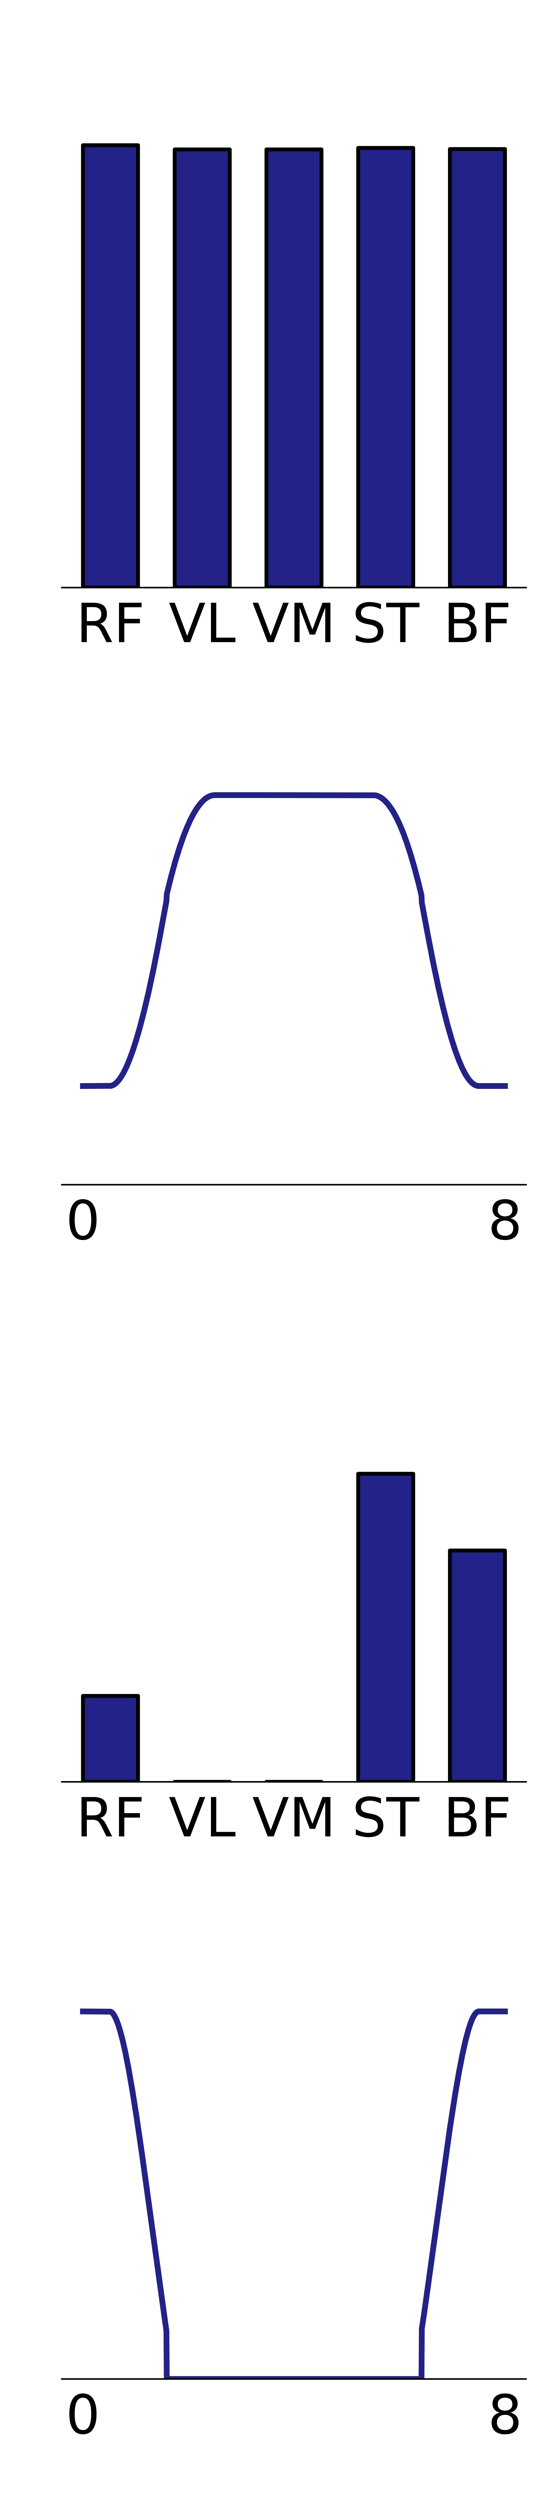 <?xml version="1.0" encoding="utf-8" standalone="no"?>
<!DOCTYPE svg PUBLIC "-//W3C//DTD SVG 1.1//EN"
  "http://www.w3.org/Graphics/SVG/1.1/DTD/svg11.dtd">
<!-- Created with matplotlib (https://matplotlib.org/) -->
<svg height="1296pt" version="1.1" viewBox="0 0 288 1296" width="288pt" xmlns="http://www.w3.org/2000/svg" xmlns:xlink="http://www.w3.org/1999/xlink">
 <defs>
  <style type="text/css">
*{stroke-linecap:butt;stroke-linejoin:round;}
  </style>
 </defs>
 <g id="figure_1">
  <g id="patch_1">
   <path d="M 0 1296 
L 288 1296 
L 288 0 
L 0 0 
z
" style="fill:#ffffff;"/>
  </g>
  <g id="axes_1">
   <g id="patch_2">
    <path d="M 32.096 304.602 
L 272.988 304.602 
L 272.988 64.8 
L 32.096 64.8 
z
" style="fill:#ffffff;"/>
   </g>
   <g id="patch_3">
    <path clip-path="url(#pc0be999bbe)" d="M 43.046 304.602 
L 71.61 304.602 
L 71.61 75.285 
L 43.046 75.285 
z
" style="fill:#222288;stroke:#000000;stroke-linejoin:miter;stroke-width:2;"/>
   </g>
   <g id="patch_4">
    <path clip-path="url(#pc0be999bbe)" d="M 90.653 304.602 
L 119.217 304.602 
L 119.217 77.472 
L 90.653 77.472 
z
" style="fill:#222288;stroke:#000000;stroke-linejoin:miter;stroke-width:2;"/>
   </g>
   <g id="patch_5">
    <path clip-path="url(#pc0be999bbe)" d="M 138.26 304.602 
L 166.824 304.602 
L 166.824 77.472 
L 138.26 77.472 
z
" style="fill:#222288;stroke:#000000;stroke-linejoin:miter;stroke-width:2;"/>
   </g>
   <g id="patch_6">
    <path clip-path="url(#pc0be999bbe)" d="M 185.867 304.602 
L 214.431 304.602 
L 214.431 76.689 
L 185.867 76.689 
z
" style="fill:#222288;stroke:#000000;stroke-linejoin:miter;stroke-width:2;"/>
   </g>
   <g id="patch_7">
    <path clip-path="url(#pc0be999bbe)" d="M 233.474 304.602 
L 262.038 304.602 
L 262.038 77.275 
L 233.474 77.275 
z
" style="fill:#222288;stroke:#000000;stroke-linejoin:miter;stroke-width:2;"/>
   </g>
   <g id="matplotlib.axis_1">
    <g id="xtick_1">
     <g id="text_1">
      <!-- RF -->
      <defs>
       <path d="M 44.391 34.188 
Q 47.562 33.109 50.562 29.594 
Q 53.562 26.078 56.594 19.922 
L 66.609 0 
L 56 0 
L 46.688 18.703 
Q 43.062 26.031 39.672 28.422 
Q 36.281 30.812 30.422 30.812 
L 19.672 30.812 
L 19.672 0 
L 9.812 0 
L 9.812 72.906 
L 32.078 72.906 
Q 44.578 72.906 50.734 67.672 
Q 56.891 62.453 56.891 51.906 
Q 56.891 45.016 53.688 40.469 
Q 50.484 35.938 44.391 34.188 
z
M 19.672 64.797 
L 19.672 38.922 
L 32.078 38.922 
Q 39.203 38.922 42.844 42.219 
Q 46.484 45.516 46.484 51.906 
Q 46.484 58.297 42.844 61.547 
Q 39.203 64.797 32.078 64.797 
z
" id="DejaVuSans-82"/>
       <path d="M 9.812 72.906 
L 51.703 72.906 
L 51.703 64.594 
L 19.672 64.594 
L 19.672 43.109 
L 48.578 43.109 
L 48.578 34.812 
L 19.672 34.812 
L 19.672 0 
L 9.812 0 
z
" id="DejaVuSans-70"/>
      </defs>
      <g transform="translate(39.548 332.877)scale(0.28 -0.28)">
       <use xlink:href="#DejaVuSans-82"/>
       <use x="69.482" xlink:href="#DejaVuSans-70"/>
      </g>
     </g>
    </g>
    <g id="xtick_2">
     <g id="text_2">
      <!-- VL -->
      <defs>
       <path d="M 28.609 0 
L 0.781 72.906 
L 11.078 72.906 
L 34.188 11.531 
L 57.328 72.906 
L 67.578 72.906 
L 39.797 0 
z
" id="DejaVuSans-86"/>
       <path d="M 9.812 72.906 
L 19.672 72.906 
L 19.672 8.297 
L 55.172 8.297 
L 55.172 0 
L 9.812 0 
z
" id="DejaVuSans-76"/>
      </defs>
      <g transform="translate(87.557 332.877)scale(0.28 -0.28)">
       <use xlink:href="#DejaVuSans-86"/>
       <use x="68.408" xlink:href="#DejaVuSans-76"/>
      </g>
     </g>
    </g>
    <g id="xtick_3">
     <g id="text_3">
      <!-- VM -->
      <defs>
       <path d="M 9.812 72.906 
L 24.516 72.906 
L 43.109 23.297 
L 61.812 72.906 
L 76.516 72.906 
L 76.516 0 
L 66.891 0 
L 66.891 64.016 
L 48.094 14.016 
L 38.188 14.016 
L 19.391 64.016 
L 19.391 0 
L 9.812 0 
z
" id="DejaVuSans-77"/>
      </defs>
      <g transform="translate(130.886 332.877)scale(0.28 -0.28)">
       <use xlink:href="#DejaVuSans-86"/>
       <use x="68.408" xlink:href="#DejaVuSans-77"/>
      </g>
     </g>
    </g>
    <g id="xtick_4">
     <g id="text_4">
      <!-- ST -->
      <defs>
       <path d="M 53.516 70.516 
L 53.516 60.891 
Q 47.906 63.578 42.922 64.891 
Q 37.938 66.219 33.297 66.219 
Q 25.25 66.219 20.875 63.094 
Q 16.5 59.969 16.5 54.203 
Q 16.5 49.359 19.406 46.891 
Q 22.312 44.438 30.422 42.922 
L 36.375 41.703 
Q 47.406 39.594 52.656 34.297 
Q 57.906 29 57.906 20.125 
Q 57.906 9.516 50.797 4.047 
Q 43.703 -1.422 29.984 -1.422 
Q 24.812 -1.422 18.969 -0.25 
Q 13.141 0.922 6.891 3.219 
L 6.891 13.375 
Q 12.891 10.016 18.656 8.297 
Q 24.422 6.594 29.984 6.594 
Q 38.422 6.594 43.016 9.906 
Q 47.609 13.234 47.609 19.391 
Q 47.609 24.75 44.312 27.781 
Q 41.016 30.812 33.5 32.328 
L 27.484 33.5 
Q 16.453 35.688 11.516 40.375 
Q 6.594 45.062 6.594 53.422 
Q 6.594 63.094 13.406 68.656 
Q 20.219 74.219 32.172 74.219 
Q 37.312 74.219 42.625 73.281 
Q 47.953 72.359 53.516 70.516 
z
" id="DejaVuSans-83"/>
       <path d="M -0.297 72.906 
L 61.375 72.906 
L 61.375 64.594 
L 35.5 64.594 
L 35.5 0 
L 25.594 0 
L 25.594 64.594 
L -0.297 64.594 
z
" id="DejaVuSans-84"/>
      </defs>
      <g transform="translate(182.71 332.877)scale(0.28 -0.28)">
       <use xlink:href="#DejaVuSans-83"/>
       <use x="63.477" xlink:href="#DejaVuSans-84"/>
      </g>
     </g>
    </g>
    <g id="xtick_5">
     <g id="text_5">
      <!-- BF -->
      <defs>
       <path d="M 19.672 34.812 
L 19.672 8.109 
L 35.5 8.109 
Q 43.453 8.109 47.281 11.406 
Q 51.125 14.703 51.125 21.484 
Q 51.125 28.328 47.281 31.562 
Q 43.453 34.812 35.5 34.812 
z
M 19.672 64.797 
L 19.672 42.828 
L 34.281 42.828 
Q 41.5 42.828 45.031 45.531 
Q 48.578 48.25 48.578 53.812 
Q 48.578 59.328 45.031 62.062 
Q 41.5 64.797 34.281 64.797 
z
M 9.812 72.906 
L 35.016 72.906 
Q 46.297 72.906 52.391 68.219 
Q 58.5 63.531 58.5 54.891 
Q 58.5 48.188 55.375 44.234 
Q 52.25 40.281 46.188 39.312 
Q 53.469 37.75 57.5 32.781 
Q 61.531 27.828 61.531 20.406 
Q 61.531 10.641 54.891 5.312 
Q 48.25 0 35.984 0 
L 9.812 0 
z
" id="DejaVuSans-66"/>
      </defs>
      <g transform="translate(230.099 332.877)scale(0.28 -0.28)">
       <use xlink:href="#DejaVuSans-66"/>
       <use x="68.604" xlink:href="#DejaVuSans-70"/>
      </g>
     </g>
    </g>
   </g>
   <g id="matplotlib.axis_2">
    <g id="ytick_1"/>
    <g id="ytick_2"/>
    <g id="ytick_3"/>
    <g id="ytick_4"/>
    <g id="ytick_5"/>
    <g id="ytick_6"/>
   </g>
   <g id="patch_8">
    <path d="M 32.096 304.602 
L 272.988 304.602 
" style="fill:none;stroke:#000000;stroke-linecap:square;stroke-linejoin:miter;stroke-width:0.8;"/>
   </g>
  </g>
  <g id="axes_2">
   <g id="patch_9">
    <path d="M 32.096 614.158 
L 272.988 614.158 
L 272.988 374.356 
L 32.096 374.356 
z
" style="fill:#ffffff;"/>
   </g>
   <g id="matplotlib.axis_3">
    <g id="xtick_6">
     <g id="text_6">
      <!-- 0 -->
      <defs>
       <path d="M 31.781 66.406 
Q 24.172 66.406 20.328 58.906 
Q 16.5 51.422 16.5 36.375 
Q 16.5 21.391 20.328 13.891 
Q 24.172 6.391 31.781 6.391 
Q 39.453 6.391 43.281 13.891 
Q 47.125 21.391 47.125 36.375 
Q 47.125 51.422 43.281 58.906 
Q 39.453 66.406 31.781 66.406 
z
M 31.781 74.219 
Q 44.047 74.219 50.516 64.516 
Q 56.984 54.828 56.984 36.375 
Q 56.984 17.969 50.516 8.266 
Q 44.047 -1.422 31.781 -1.422 
Q 19.531 -1.422 13.062 8.266 
Q 6.594 17.969 6.594 36.375 
Q 6.594 54.828 13.062 64.516 
Q 19.531 74.219 31.781 74.219 
z
" id="DejaVuSans-48"/>
      </defs>
      <g transform="translate(34.138 642.434)scale(0.28 -0.28)">
       <use xlink:href="#DejaVuSans-48"/>
      </g>
     </g>
    </g>
    <g id="xtick_7">
     <g id="text_7">
      <!-- 8 -->
      <defs>
       <path d="M 31.781 34.625 
Q 24.75 34.625 20.719 30.859 
Q 16.703 27.094 16.703 20.516 
Q 16.703 13.922 20.719 10.156 
Q 24.75 6.391 31.781 6.391 
Q 38.812 6.391 42.859 10.172 
Q 46.922 13.969 46.922 20.516 
Q 46.922 27.094 42.891 30.859 
Q 38.875 34.625 31.781 34.625 
z
M 21.922 38.812 
Q 15.578 40.375 12.031 44.719 
Q 8.5 49.078 8.5 55.328 
Q 8.5 64.062 14.719 69.141 
Q 20.953 74.219 31.781 74.219 
Q 42.672 74.219 48.875 69.141 
Q 55.078 64.062 55.078 55.328 
Q 55.078 49.078 51.531 44.719 
Q 48 40.375 41.703 38.812 
Q 48.828 37.156 52.797 32.312 
Q 56.781 27.484 56.781 20.516 
Q 56.781 9.906 50.312 4.234 
Q 43.844 -1.422 31.781 -1.422 
Q 19.734 -1.422 13.25 4.234 
Q 6.781 9.906 6.781 20.516 
Q 6.781 27.484 10.781 32.312 
Q 14.797 37.156 21.922 38.812 
z
M 18.312 54.391 
Q 18.312 48.734 21.844 45.562 
Q 25.391 42.391 31.781 42.391 
Q 38.141 42.391 41.719 45.562 
Q 45.312 48.734 45.312 54.391 
Q 45.312 60.062 41.719 63.234 
Q 38.141 66.406 31.781 66.406 
Q 25.391 66.406 21.844 63.234 
Q 18.312 60.062 18.312 54.391 
z
" id="DejaVuSans-56"/>
      </defs>
      <g transform="translate(253.186 642.434)scale(0.28 -0.28)">
       <use xlink:href="#DejaVuSans-56"/>
      </g>
     </g>
    </g>
   </g>
   <g id="matplotlib.axis_4">
    <g id="ytick_7"/>
    <g id="ytick_8"/>
    <g id="ytick_9"/>
   </g>
   <g id="line2d_1">
    <path clip-path="url(#p779d4b7d54)" d="M 43.046 562.999 
L 57.667 562.898 
L 58.598 562.571 
L 59.584 561.979 
L 60.624 561.083 
L 61.719 559.844 
L 62.924 558.138 
L 64.238 555.875 
L 65.662 552.966 
L 67.196 549.319 
L 68.893 544.685 
L 70.7 539.094 
L 72.672 532.256 
L 74.808 524.026 
L 77.108 514.259 
L 79.572 502.811 
L 82.2 489.536 
L 86.362 467.152 
L 86.527 463.596 
L 88.827 454.289 
L 91.017 446.325 
L 93.098 439.569 
L 95.124 433.737 
L 97.041 428.888 
L 98.848 424.901 
L 100.546 421.666 
L 102.188 418.997 
L 103.722 416.912 
L 105.2 415.266 
L 106.569 414.059 
L 107.884 413.183 
L 109.143 412.6 
L 110.348 412.277 
L 111.553 412.18 
L 131.486 412.18 
L 194.791 412.286 
L 195.996 412.619 
L 197.2 413.181 
L 198.46 414.013 
L 199.774 415.153 
L 201.143 416.637 
L 202.622 418.585 
L 204.155 420.987 
L 205.743 423.89 
L 207.441 427.467 
L 209.193 431.681 
L 211.055 436.747 
L 213.026 442.782 
L 215.053 449.713 
L 217.188 457.825 
L 218.722 464.16 
L 218.886 467.952 
L 222.007 484.632 
L 224.8 499.076 
L 227.429 511.549 
L 229.893 522.208 
L 232.193 531.198 
L 234.329 538.666 
L 236.3 544.762 
L 238.107 549.644 
L 239.75 553.466 
L 241.284 556.481 
L 242.653 558.707 
L 243.912 560.355 
L 245.062 561.516 
L 246.157 562.313 
L 247.143 562.768 
L 248.074 562.969 
L 249.498 562.986 
L 262.038 562.986 
L 262.038 562.986 
" style="fill:none;stroke:#222288;stroke-linecap:square;stroke-width:3;"/>
   </g>
   <g id="patch_10">
    <path d="M 32.096 614.158 
L 272.988 614.158 
" style="fill:none;stroke:#000000;stroke-linecap:square;stroke-linejoin:miter;stroke-width:0.8;"/>
   </g>
  </g>
  <g id="axes_3">
   <g id="patch_11">
    <path d="M 32.096 923.714 
L 272.988 923.714 
L 272.988 683.912 
L 32.096 683.912 
z
" style="fill:#ffffff;"/>
   </g>
   <g id="patch_12">
    <path clip-path="url(#pbe66401c95)" d="M 43.046 923.714 
L 71.61 923.714 
L 71.61 879.161 
L 43.046 879.161 
z
" style="fill:#222288;stroke:#000000;stroke-linejoin:miter;stroke-width:2;"/>
   </g>
   <g id="patch_13">
    <path clip-path="url(#pbe66401c95)" d="M 90.653 923.714 
L 119.217 923.714 
L 119.217 923.714 
L 90.653 923.714 
z
" style="fill:#222288;stroke:#000000;stroke-linejoin:miter;stroke-width:2;"/>
   </g>
   <g id="patch_14">
    <path clip-path="url(#pbe66401c95)" d="M 138.26 923.714 
L 166.824 923.714 
L 166.824 923.714 
L 138.26 923.714 
z
" style="fill:#222288;stroke:#000000;stroke-linejoin:miter;stroke-width:2;"/>
   </g>
   <g id="patch_15">
    <path clip-path="url(#pbe66401c95)" d="M 185.867 923.714 
L 214.431 923.714 
L 214.431 764 
L 185.867 764 
z
" style="fill:#222288;stroke:#000000;stroke-linejoin:miter;stroke-width:2;"/>
   </g>
   <g id="patch_16">
    <path clip-path="url(#pbe66401c95)" d="M 233.474 923.714 
L 262.038 923.714 
L 262.038 803.787 
L 233.474 803.787 
z
" style="fill:#222288;stroke:#000000;stroke-linejoin:miter;stroke-width:2;"/>
   </g>
   <g id="matplotlib.axis_5">
    <g id="xtick_8">
     <g id="text_8">
      <!-- RF -->
      <g transform="translate(39.548 951.99)scale(0.28 -0.28)">
       <use xlink:href="#DejaVuSans-82"/>
       <use x="69.482" xlink:href="#DejaVuSans-70"/>
      </g>
     </g>
    </g>
    <g id="xtick_9">
     <g id="text_9">
      <!-- VL -->
      <g transform="translate(87.557 951.99)scale(0.28 -0.28)">
       <use xlink:href="#DejaVuSans-86"/>
       <use x="68.408" xlink:href="#DejaVuSans-76"/>
      </g>
     </g>
    </g>
    <g id="xtick_10">
     <g id="text_10">
      <!-- VM -->
      <g transform="translate(130.886 951.99)scale(0.28 -0.28)">
       <use xlink:href="#DejaVuSans-86"/>
       <use x="68.408" xlink:href="#DejaVuSans-77"/>
      </g>
     </g>
    </g>
    <g id="xtick_11">
     <g id="text_11">
      <!-- ST -->
      <g transform="translate(182.71 951.99)scale(0.28 -0.28)">
       <use xlink:href="#DejaVuSans-83"/>
       <use x="63.477" xlink:href="#DejaVuSans-84"/>
      </g>
     </g>
    </g>
    <g id="xtick_12">
     <g id="text_12">
      <!-- BF -->
      <g transform="translate(230.099 951.99)scale(0.28 -0.28)">
       <use xlink:href="#DejaVuSans-66"/>
       <use x="68.604" xlink:href="#DejaVuSans-70"/>
      </g>
     </g>
    </g>
   </g>
   <g id="matplotlib.axis_6">
    <g id="ytick_10"/>
    <g id="ytick_11"/>
    <g id="ytick_12"/>
    <g id="ytick_13"/>
    <g id="ytick_14"/>
   </g>
   <g id="patch_17">
    <path d="M 32.096 923.714 
L 272.988 923.714 
" style="fill:none;stroke:#000000;stroke-linecap:square;stroke-linejoin:miter;stroke-width:0.8;"/>
   </g>
  </g>
  <g id="axes_4">
   <g id="patch_18">
    <path d="M 32.096 1233.27 
L 272.988 1233.27 
L 272.988 993.468 
L 32.096 993.468 
z
" style="fill:#ffffff;"/>
   </g>
   <g id="matplotlib.axis_7">
    <g id="xtick_13">
     <g id="text_13">
      <!-- 0 -->
      <g transform="translate(34.138 1261.546)scale(0.28 -0.28)">
       <use xlink:href="#DejaVuSans-48"/>
      </g>
     </g>
    </g>
    <g id="xtick_14">
     <g id="text_14">
      <!-- 8 -->
      <g transform="translate(253.186 1261.546)scale(0.28 -0.28)">
       <use xlink:href="#DejaVuSans-56"/>
      </g>
     </g>
    </g>
   </g>
   <g id="matplotlib.axis_8">
    <g id="ytick_15"/>
    <g id="ytick_16"/>
    <g id="ytick_17"/>
   </g>
   <g id="line2d_2">
    <path clip-path="url(#p340dede750)" d="M 43.046 1042.732 
L 57.393 1042.841 
L 57.996 1043.211 
L 58.653 1043.898 
L 59.419 1045.059 
L 60.296 1046.843 
L 61.281 1049.402 
L 62.377 1052.89 
L 63.636 1057.676 
L 65.06 1063.992 
L 66.703 1072.334 
L 68.619 1083.282 
L 70.919 1097.804 
L 73.767 1117.294 
L 78.148 1149.033 
L 85.65 1203.351 
L 86.308 1207.91 
L 86.362 1209.125 
L 86.527 1233.27 
L 218.722 1233.27 
L 218.886 1207.167 
L 220.091 1199.302 
L 221.953 1186.047 
L 233.398 1103.644 
L 236.081 1086.357 
L 238.217 1073.962 
L 240.024 1064.692 
L 241.612 1057.649 
L 242.981 1052.525 
L 244.186 1048.822 
L 245.226 1046.281 
L 246.157 1044.56 
L 246.979 1043.495 
L 247.691 1042.931 
L 248.293 1042.723 
L 249.279 1042.716 
L 262.038 1042.716 
L 262.038 1042.716 
" style="fill:none;stroke:#222288;stroke-linecap:square;stroke-width:3;"/>
   </g>
   <g id="patch_19">
    <path d="M 32.096 1233.27 
L 272.988 1233.27 
" style="fill:none;stroke:#000000;stroke-linecap:square;stroke-linejoin:miter;stroke-width:0.8;"/>
   </g>
  </g>
 </g>
 <defs>
  <clipPath id="pc0be999bbe">
   <rect height="239.802" width="240.892" x="32.096" y="64.8"/>
  </clipPath>
  <clipPath id="p779d4b7d54">
   <rect height="239.802" width="240.892" x="32.096" y="374.356"/>
  </clipPath>
  <clipPath id="pbe66401c95">
   <rect height="239.802" width="240.892" x="32.096" y="683.912"/>
  </clipPath>
  <clipPath id="p340dede750">
   <rect height="239.802" width="240.892" x="32.096" y="993.468"/>
  </clipPath>
 </defs>
</svg>
